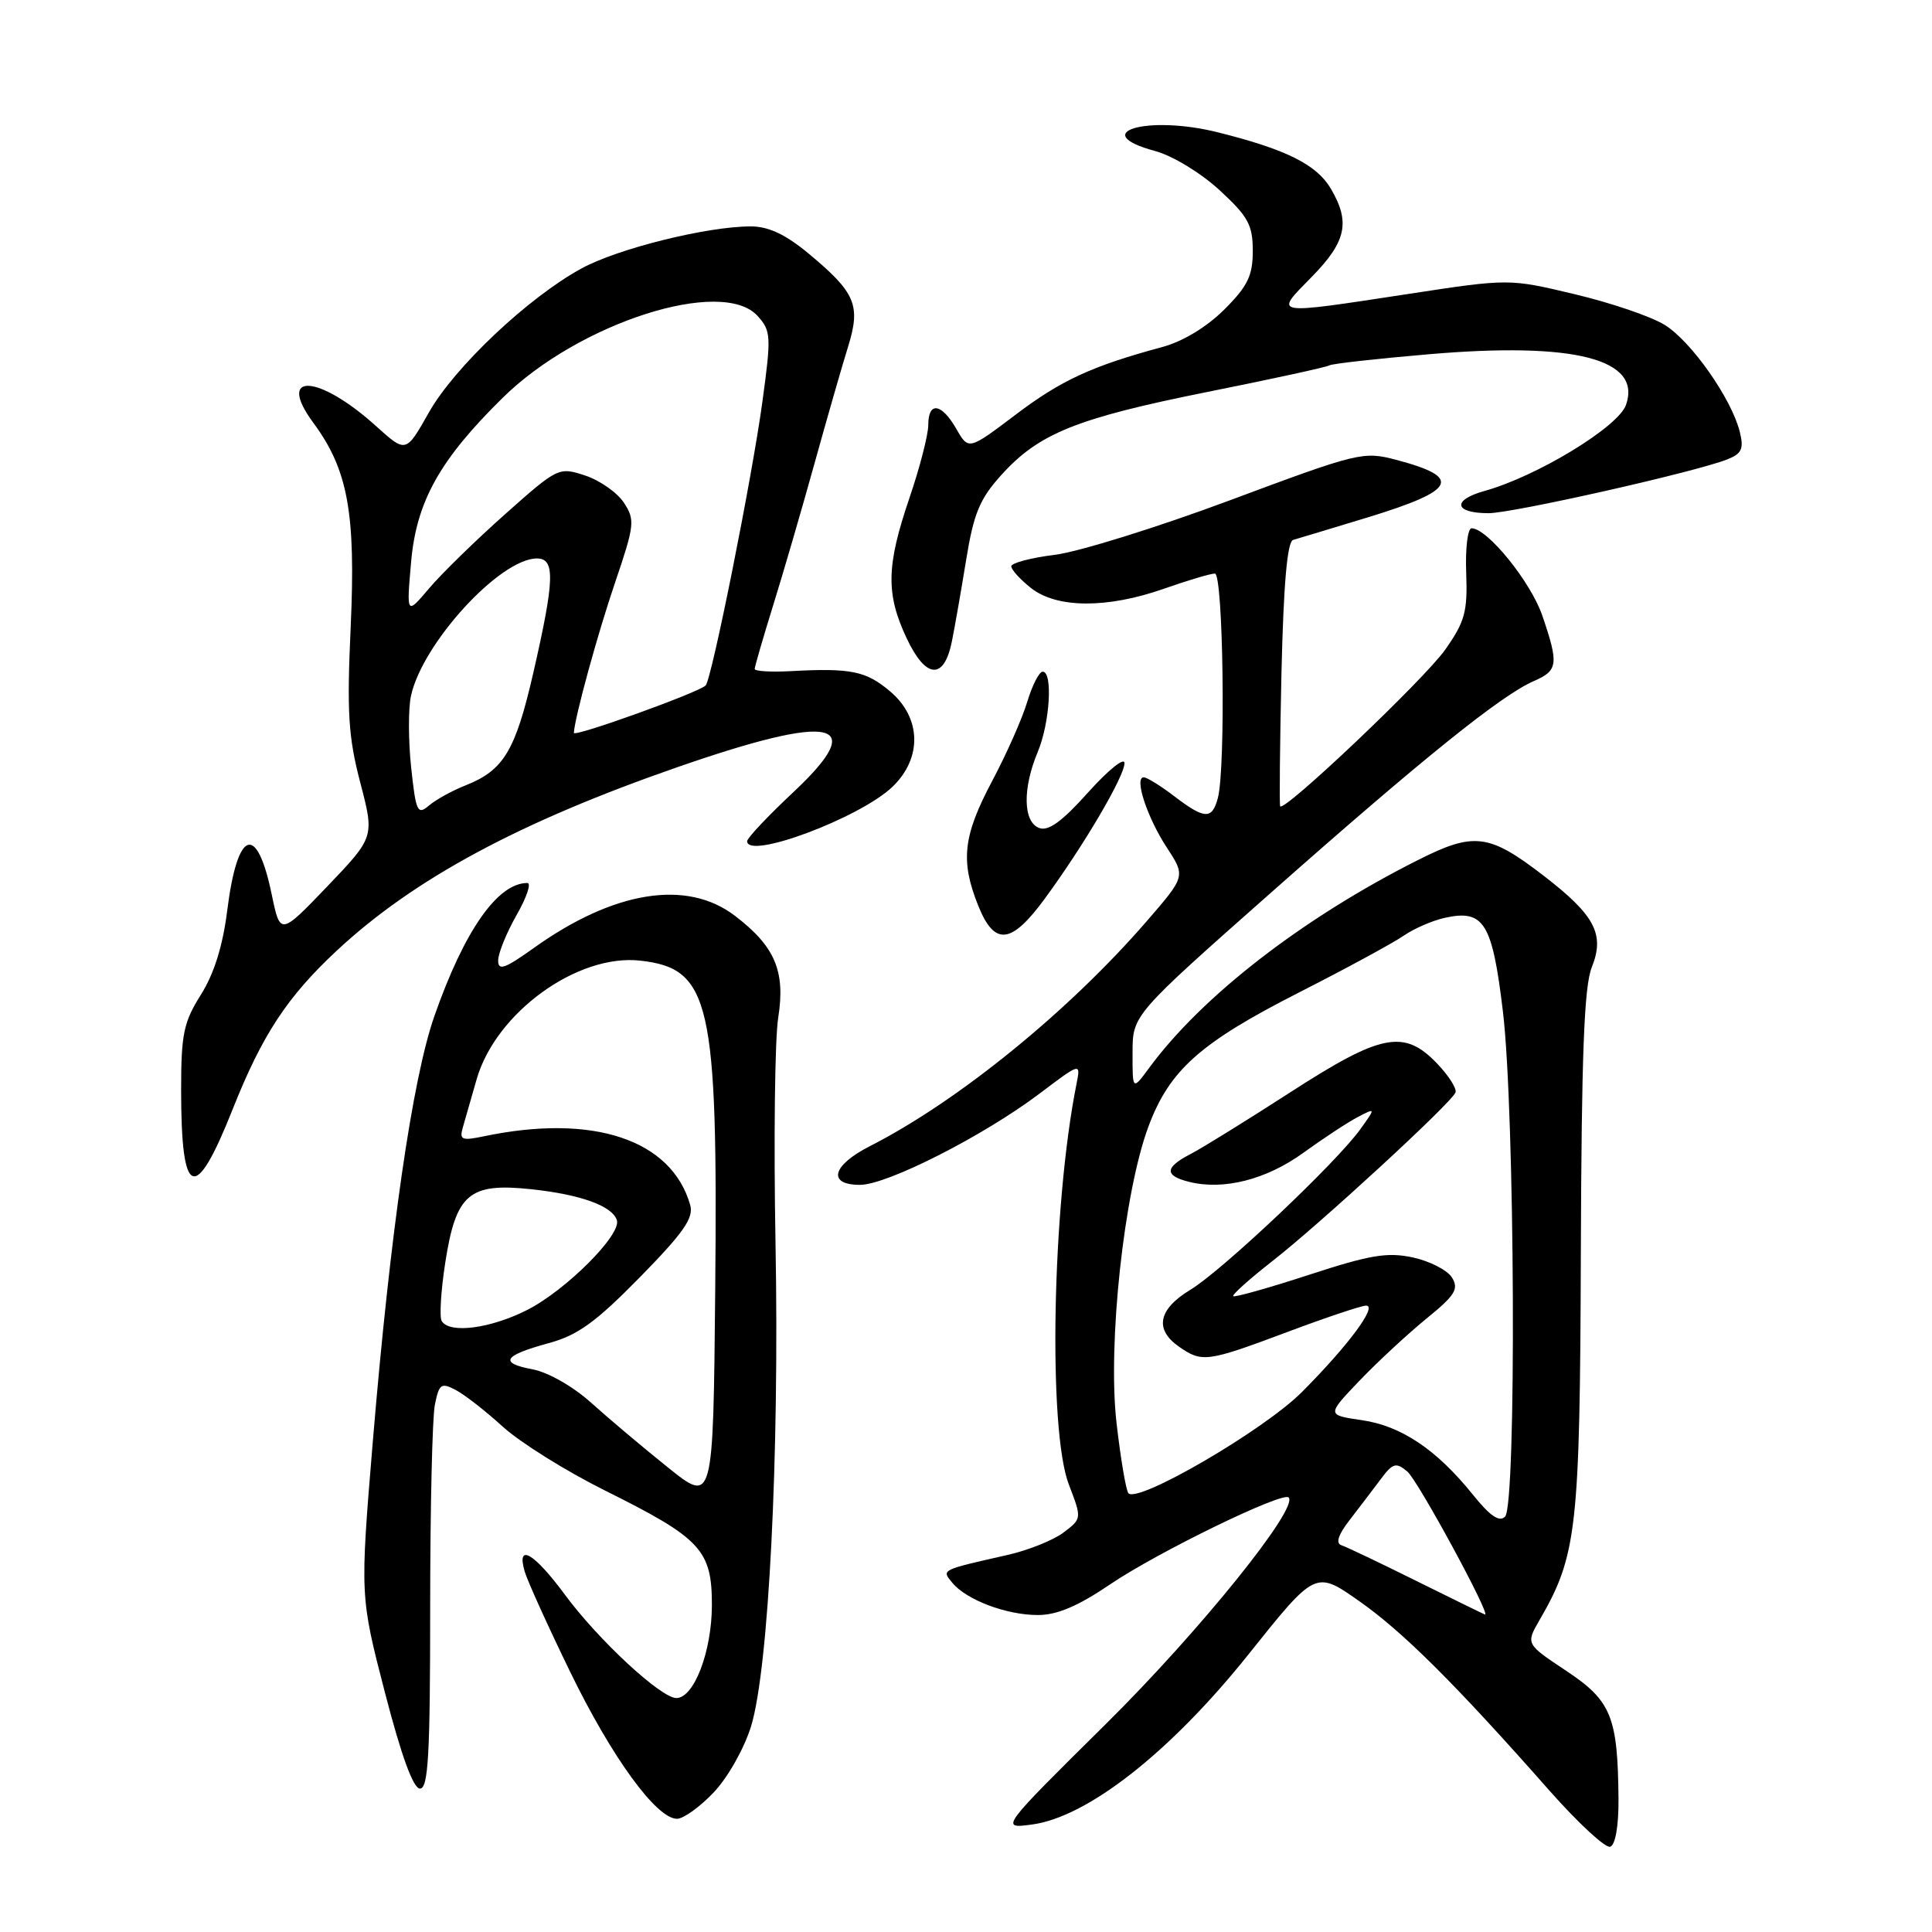 <?xml version="1.0" encoding="UTF-8" standalone="no"?>
<!DOCTYPE svg PUBLIC "-//W3C//DTD SVG 1.1//EN" "http://www.w3.org/Graphics/SVG/1.1/DTD/svg11.dtd" >
<svg xmlns="http://www.w3.org/2000/svg" xmlns:xlink="http://www.w3.org/1999/xlink" version="1.1" viewBox="0 0 256 256">
 <g >
 <path fill="currentColor"
d=" M 214.46 238.41 C 214.37 227.47 213.51 225.36 207.53 221.39 C 202.17 217.83 202.17 217.83 204.00 214.66 C 208.96 206.10 209.35 202.63 209.47 166.00 C 209.56 139.80 209.90 130.70 210.92 128.17 C 212.67 123.80 211.34 121.28 204.57 116.06 C 197.28 110.44 195.32 110.20 187.81 114.00 C 172.61 121.66 159.28 131.98 152.27 141.50 C 150.06 144.50 150.06 144.50 150.07 139.50 C 150.07 134.50 150.07 134.50 168.54 118.17 C 188.56 100.46 198.94 92.11 203.25 90.24 C 206.45 88.85 206.56 88.00 204.37 81.59 C 202.85 77.12 197.09 70.00 194.99 70.00 C 194.48 70.00 194.15 72.66 194.28 75.91 C 194.47 81.06 194.11 82.37 191.50 86.08 C 188.75 89.99 170.15 107.64 169.63 106.84 C 169.51 106.66 169.59 98.71 169.80 89.18 C 170.08 77.30 170.57 71.76 171.35 71.54 C 171.98 71.36 176.43 70.02 181.22 68.56 C 193.00 64.96 193.84 63.26 185.00 60.93 C 180.64 59.78 179.97 59.95 163.00 66.28 C 153.38 69.87 142.91 73.13 139.75 73.52 C 136.59 73.91 134.00 74.60 134.00 75.04 C 134.00 75.49 135.19 76.79 136.63 77.93 C 140.06 80.62 146.72 80.65 154.26 78.00 C 157.39 76.90 160.41 76.00 160.98 76.00 C 162.09 76.00 162.43 101.79 161.37 105.75 C 160.60 108.62 159.63 108.58 155.59 105.50 C 153.79 104.12 151.97 103.00 151.55 103.00 C 150.25 103.00 152.00 108.31 154.61 112.31 C 157.10 116.11 157.10 116.11 151.94 122.07 C 141.58 134.03 126.93 145.93 115.25 151.88 C 110.24 154.43 109.59 157.00 113.95 157.00 C 117.55 157.00 130.30 150.52 137.73 144.92 C 143.21 140.78 143.21 140.78 142.64 143.64 C 139.41 159.78 138.85 189.42 141.62 196.69 C 143.36 201.22 143.36 201.22 140.93 203.06 C 139.59 204.08 136.25 205.42 133.50 206.04 C 124.58 208.06 124.74 207.98 126.20 209.74 C 128.08 212.01 133.37 214.00 137.52 214.00 C 140.07 214.00 142.85 212.82 147.09 209.94 C 153.30 205.72 169.95 197.61 170.75 198.42 C 172.13 199.80 158.95 216.15 146.56 228.41 C 132.50 242.32 132.50 242.32 136.73 241.76 C 144.11 240.78 155.08 232.16 165.41 219.24 C 174.31 208.09 174.31 208.09 180.08 212.14 C 185.91 216.23 192.83 223.12 205.36 237.32 C 209.14 241.59 212.74 244.92 213.36 244.70 C 214.05 244.47 214.48 241.96 214.46 238.41 Z  M 94.61 237.46 C 96.48 235.47 98.64 231.62 99.53 228.71 C 101.86 221.03 103.28 192.99 102.76 164.71 C 102.51 151.08 102.67 137.63 103.12 134.83 C 104.09 128.68 102.69 125.39 97.37 121.34 C 91.01 116.48 81.34 118.03 70.75 125.60 C 66.86 128.38 66.00 128.68 66.01 127.25 C 66.02 126.29 67.12 123.59 68.45 121.25 C 69.79 118.91 70.43 117.00 69.88 117.00 C 65.93 117.00 61.51 123.33 57.55 134.66 C 54.64 143.00 51.72 163.18 49.40 191.00 C 47.70 211.50 47.70 211.50 51.00 224.25 C 53.18 232.66 54.76 237.00 55.65 237.00 C 56.75 237.00 57.00 232.51 57.00 213.13 C 57.00 199.99 57.28 187.86 57.62 186.15 C 58.18 183.37 58.45 183.17 60.37 184.17 C 61.54 184.78 64.36 186.98 66.62 189.04 C 68.89 191.11 74.96 194.91 80.12 197.48 C 92.91 203.84 94.33 205.37 94.33 212.69 C 94.32 218.83 91.96 225.00 89.62 225.00 C 87.58 225.00 79.30 217.32 74.88 211.34 C 70.75 205.74 68.39 204.38 69.53 208.25 C 69.89 209.49 72.60 215.46 75.54 221.51 C 81.06 232.86 86.98 241.00 89.71 241.00 C 90.56 241.00 92.77 239.41 94.61 237.46 Z  M 30.81 147.03 C 34.73 137.15 38.04 132.10 44.63 125.96 C 54.82 116.46 68.83 108.92 89.83 101.63 C 110.50 94.45 115.24 95.48 105.13 104.96 C 101.76 108.12 99.00 111.04 99.00 111.46 C 99.00 113.97 113.94 108.38 118.25 104.26 C 122.23 100.45 122.09 95.09 117.92 91.59 C 114.73 88.90 112.74 88.50 104.75 88.93 C 102.14 89.07 100.00 88.94 100.00 88.64 C 100.00 88.35 101.09 84.59 102.42 80.30 C 103.76 76.01 106.22 67.55 107.90 61.50 C 109.58 55.45 111.59 48.45 112.37 45.95 C 114.08 40.44 113.38 38.79 107.16 33.61 C 104.07 31.05 101.84 30.00 99.47 30.00 C 93.71 30.00 81.90 32.93 77.07 35.56 C 70.03 39.39 60.21 48.65 56.82 54.67 C 53.79 60.04 53.79 60.04 49.84 56.47 C 42.19 49.56 36.53 49.27 41.53 56.04 C 46.10 62.23 47.15 67.98 46.47 83.00 C 45.95 94.38 46.15 97.63 47.74 103.71 C 49.62 110.91 49.62 110.91 43.38 117.44 C 37.13 123.96 37.13 123.96 36.00 118.50 C 34.02 108.97 31.46 109.90 30.11 120.64 C 29.52 125.35 28.36 129.05 26.61 131.82 C 24.33 135.44 24.00 137.02 24.00 144.40 C 24.00 158.85 25.83 159.56 30.81 147.03 Z  M 138.43 119.09 C 143.60 112.05 149.00 102.87 149.00 101.12 C 149.00 100.29 146.84 102.04 144.19 104.99 C 140.73 108.86 138.91 110.18 137.69 109.71 C 135.56 108.90 135.48 104.49 137.50 99.65 C 139.12 95.79 139.53 89.00 138.16 89.00 C 137.70 89.00 136.78 90.79 136.12 92.98 C 135.47 95.17 133.37 99.91 131.46 103.50 C 127.61 110.76 127.24 114.06 129.61 119.98 C 131.77 125.38 133.98 125.16 138.43 119.09 Z  M 126.13 84.99 C 126.52 83.07 127.37 78.18 128.03 74.13 C 129.02 68.03 129.82 66.10 132.68 62.94 C 137.65 57.43 142.64 55.42 160.01 51.93 C 168.51 50.23 175.76 48.65 176.13 48.42 C 176.50 48.19 182.43 47.53 189.32 46.94 C 208.68 45.28 217.59 47.58 215.45 53.66 C 214.42 56.58 203.66 63.12 196.72 65.05 C 192.36 66.26 192.66 68.00 197.24 68.00 C 200.44 68.00 224.62 62.55 228.85 60.88 C 230.80 60.11 231.09 59.48 230.53 57.22 C 229.45 52.85 224.10 45.22 220.58 43.05 C 218.79 41.94 213.42 40.11 208.64 38.98 C 199.95 36.91 199.95 36.91 186.55 38.96 C 168.37 41.73 168.79 41.80 173.79 36.71 C 178.40 32.02 178.96 29.43 176.33 24.98 C 174.45 21.80 170.39 19.78 161.36 17.53 C 151.96 15.19 144.02 17.58 153.09 20.02 C 155.38 20.64 159.12 22.92 161.59 25.19 C 165.39 28.69 166.00 29.81 166.00 33.25 C 166.00 36.53 165.33 37.91 162.23 41.01 C 159.89 43.34 156.74 45.25 153.98 45.99 C 144.69 48.50 140.59 50.39 134.56 54.96 C 128.34 59.66 128.34 59.66 126.72 56.83 C 124.75 53.40 123.00 53.16 123.00 56.32 C 123.00 57.60 121.88 61.96 120.50 66.00 C 117.44 74.99 117.37 78.68 120.13 84.56 C 122.68 89.98 125.09 90.15 126.13 84.99 Z  M 187.71 209.50 C 182.88 207.10 178.39 204.96 177.74 204.75 C 176.96 204.49 177.32 203.36 178.82 201.43 C 180.07 199.82 181.91 197.39 182.93 196.03 C 184.55 193.85 184.97 193.73 186.47 194.98 C 187.86 196.12 197.65 214.17 196.76 213.93 C 196.62 213.89 192.55 211.90 187.71 209.50 Z  M 195.17 198.06 C 190.36 192.08 185.67 188.93 180.45 188.18 C 175.79 187.50 175.79 187.50 180.14 182.95 C 182.54 180.44 186.53 176.75 189.00 174.73 C 192.81 171.64 193.33 170.80 192.40 169.29 C 191.79 168.30 189.46 167.11 187.22 166.62 C 183.82 165.89 181.53 166.28 173.45 168.92 C 168.11 170.66 163.60 171.93 163.41 171.75 C 163.23 171.56 165.57 169.47 168.60 167.10 C 174.95 162.14 192.32 146.15 192.86 144.76 C 193.06 144.26 191.96 142.53 190.42 140.92 C 186.04 136.35 183.03 136.94 170.95 144.75 C 165.20 148.46 159.26 152.14 157.75 152.92 C 154.32 154.69 154.26 155.78 157.56 156.60 C 162.13 157.75 167.82 156.30 172.73 152.73 C 175.36 150.83 178.58 148.71 179.90 148.02 C 182.30 146.77 182.30 146.77 180.25 149.63 C 177.08 154.05 161.95 168.35 157.75 170.89 C 153.47 173.48 152.93 176.14 156.22 178.44 C 159.27 180.57 159.93 180.49 170.57 176.50 C 175.71 174.57 180.41 173.00 181.02 173.00 C 182.58 173.00 178.58 178.38 172.46 184.50 C 167.45 189.51 150.85 199.19 149.53 197.87 C 149.21 197.54 148.49 193.32 147.94 188.49 C 146.76 178.04 148.93 157.94 152.19 149.23 C 154.98 141.78 159.03 138.17 172.14 131.50 C 178.39 128.32 184.62 124.94 186.00 123.98 C 187.38 123.03 189.86 121.95 191.52 121.60 C 196.63 120.49 197.74 122.29 199.14 134.00 C 200.74 147.24 200.96 199.43 199.43 200.96 C 198.67 201.73 197.44 200.88 195.17 198.06 Z  M 88.50 194.44 C 85.20 191.80 80.63 187.94 78.34 185.88 C 75.96 183.73 72.64 181.84 70.60 181.45 C 66.07 180.60 66.67 179.62 72.72 177.97 C 76.55 176.93 78.95 175.19 84.79 169.24 C 90.61 163.30 91.95 161.37 91.45 159.65 C 88.97 151.00 78.59 147.54 64.14 150.56 C 61.17 151.18 60.85 151.04 61.33 149.38 C 61.63 148.35 62.45 145.47 63.16 143.00 C 65.70 134.18 76.51 126.35 84.85 127.29 C 94.12 128.33 95.13 132.76 94.77 170.88 C 94.50 199.26 94.50 199.26 88.50 194.44 Z  M 58.53 175.05 C 58.21 174.53 58.42 171.04 59.00 167.30 C 60.42 158.17 62.14 156.70 70.40 157.58 C 76.95 158.28 81.12 159.79 81.74 161.68 C 82.36 163.60 75.00 170.96 69.85 173.58 C 64.96 176.05 59.58 176.75 58.53 175.05 Z  M 54.48 101.69 C 54.10 98.13 54.09 93.86 54.46 92.19 C 55.99 85.20 66.27 74.00 71.15 74.00 C 73.59 74.00 73.49 76.82 70.66 89.18 C 68.29 99.49 66.74 102.07 61.68 104.07 C 59.93 104.76 57.75 105.96 56.84 106.74 C 55.32 108.03 55.11 107.58 54.48 101.69 Z  M 76.04 97.11 C 76.16 95.03 79.18 84.00 81.52 77.13 C 84.09 69.57 84.16 68.89 82.67 66.61 C 81.79 65.27 79.48 63.65 77.54 63.01 C 74.04 61.86 73.93 61.91 66.93 68.13 C 63.04 71.59 58.51 76.01 56.86 77.96 C 53.86 81.50 53.86 81.50 54.47 74.50 C 55.17 66.46 58.26 60.92 66.62 52.70 C 76.70 42.77 95.71 36.68 100.39 41.87 C 102.17 43.84 102.21 44.55 101.02 53.24 C 99.65 63.33 94.30 90.03 93.50 90.83 C 92.56 91.77 76.00 97.73 76.04 97.11 Z "/>
</g>
</svg>